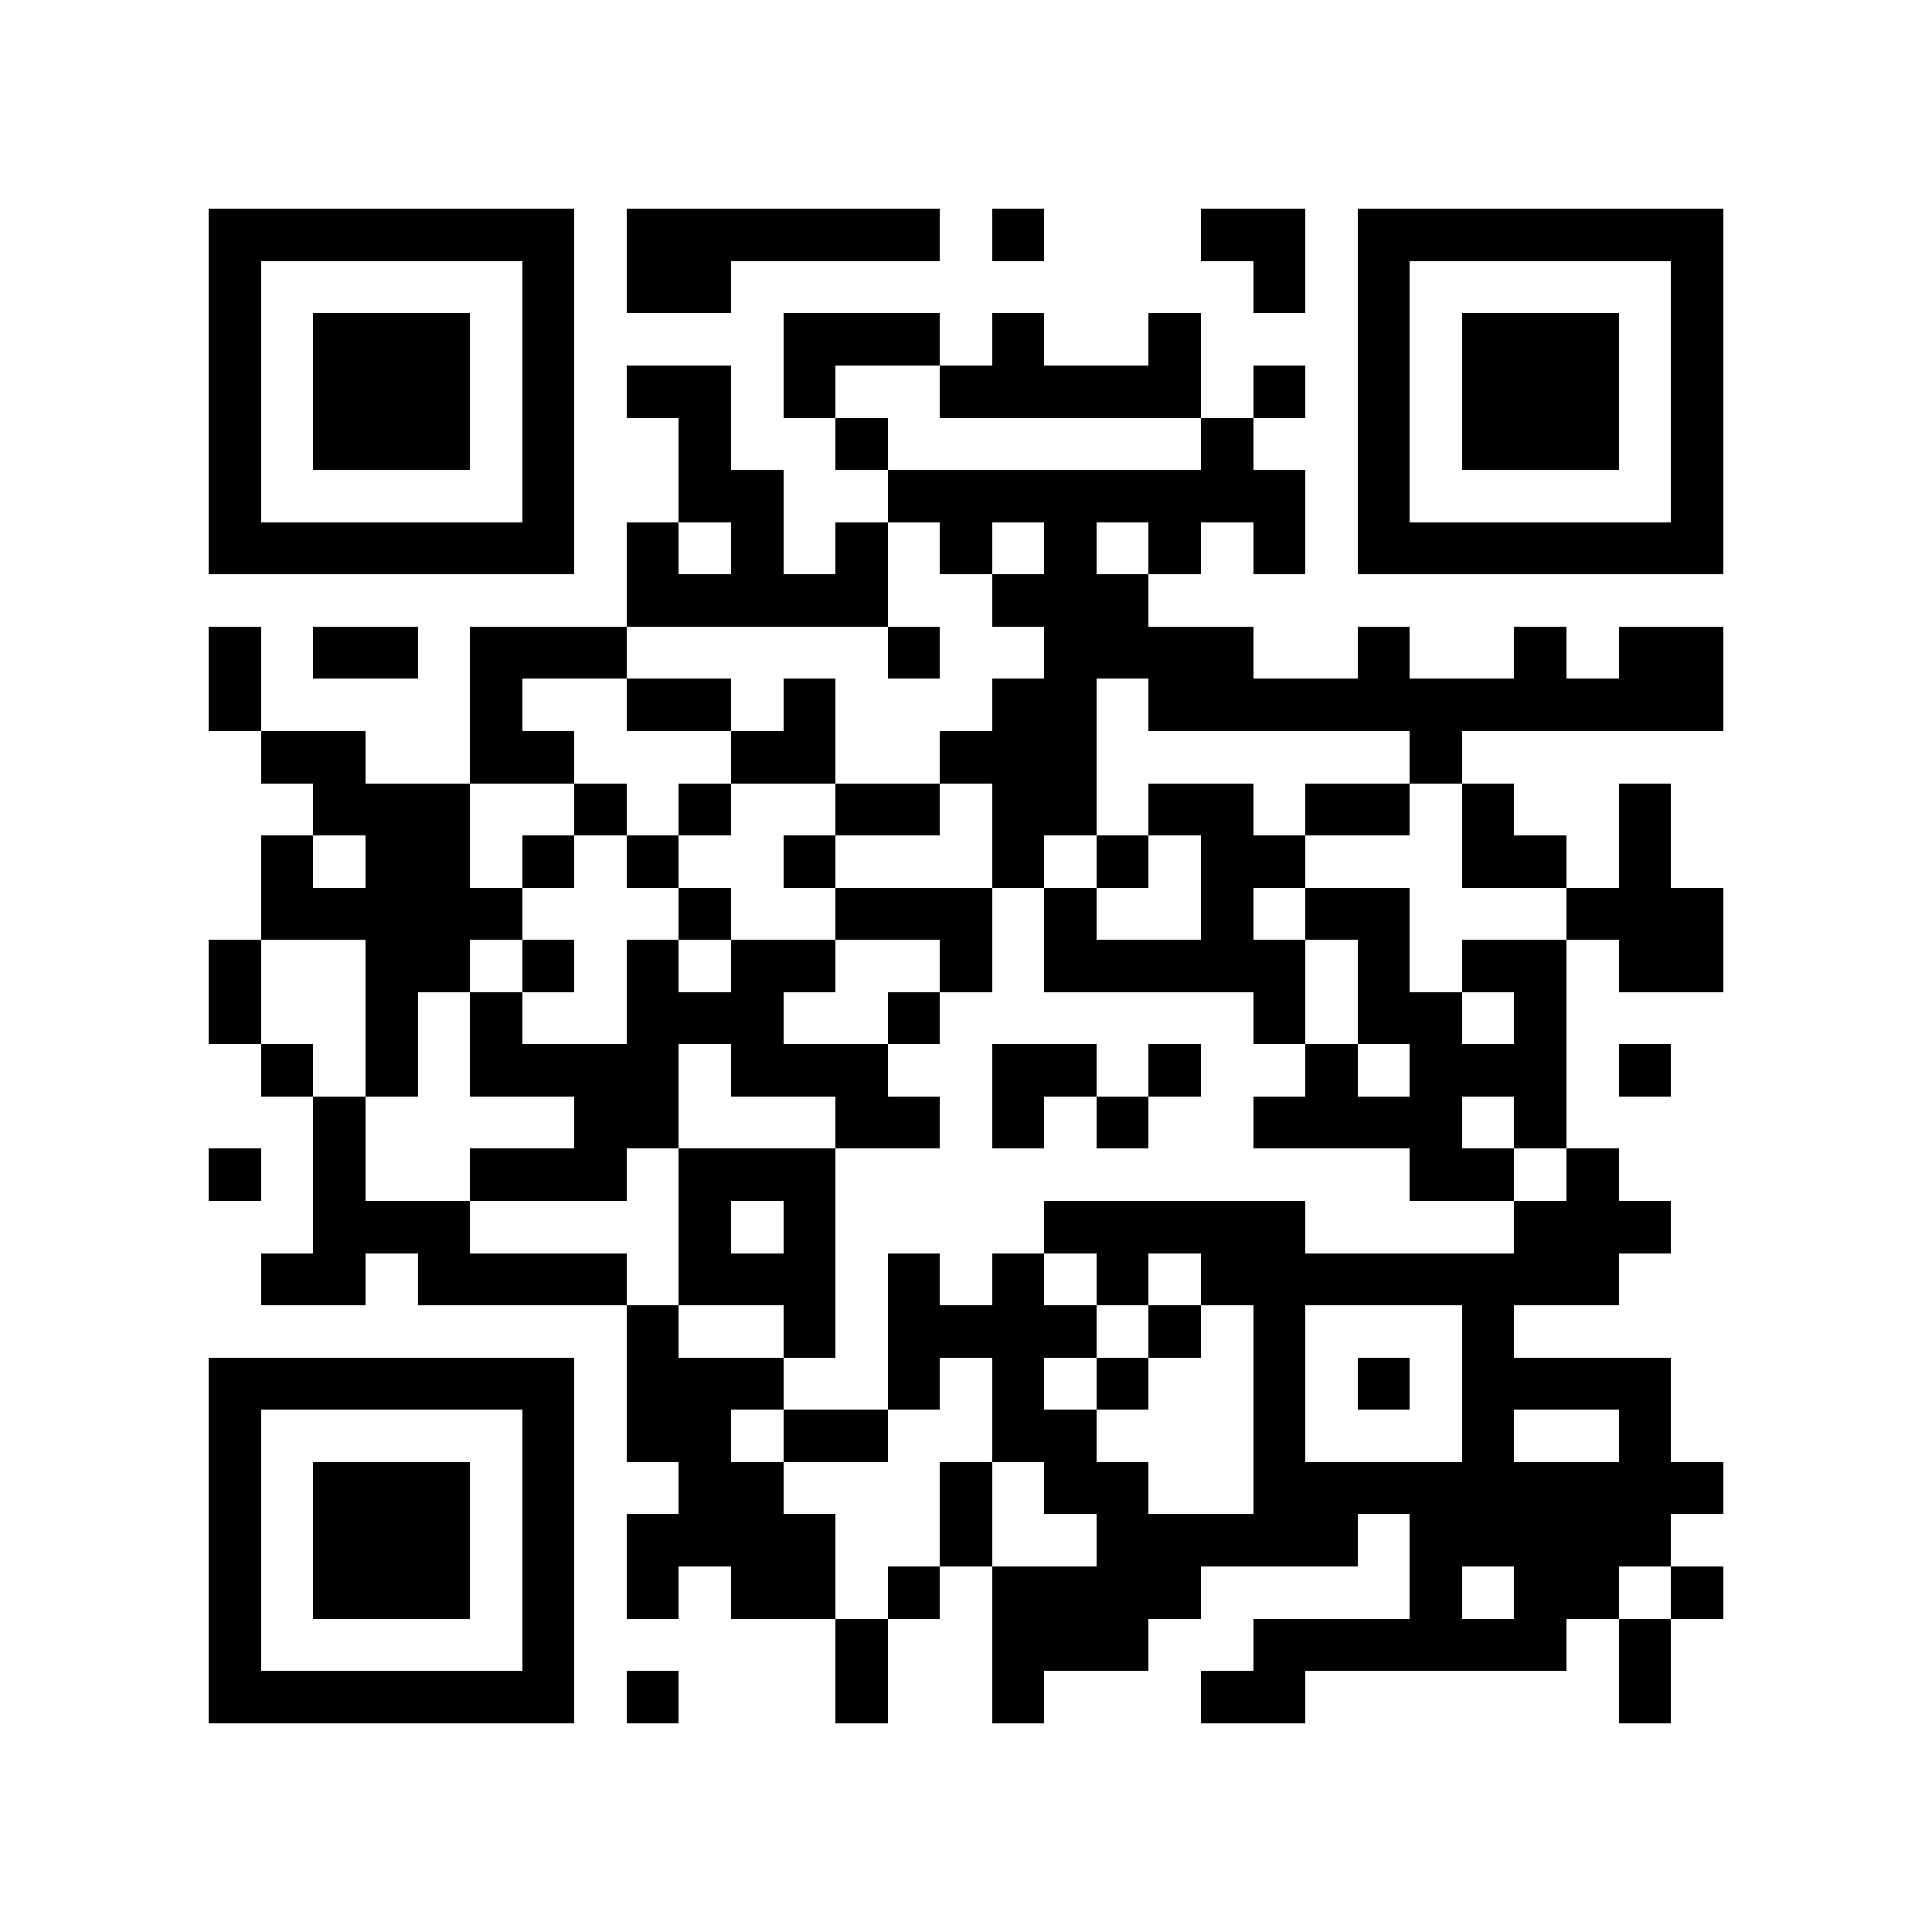 <?xml version="1.0" encoding="utf-8"?><!DOCTYPE svg PUBLIC "-//W3C//DTD SVG 1.1//EN" "http://www.w3.org/Graphics/SVG/1.1/DTD/svg11.dtd"><svg xmlns="http://www.w3.org/2000/svg" viewBox="0 0 37 37" shape-rendering="crispEdges"><path fill="#ffffff" d="M0 0h37v37H0z"/><path stroke="#000000" d="M4 4.5h7m1 0h6m1 0h1m3 0h2m1 0h7M4 5.5h1m5 0h1m1 0h2m10 0h1m1 0h1m5 0h1M4 6.5h1m1 0h3m1 0h1m4 0h3m1 0h1m2 0h1m3 0h1m1 0h3m1 0h1M4 7.5h1m1 0h3m1 0h1m1 0h2m1 0h1m2 0h5m1 0h1m1 0h1m1 0h3m1 0h1M4 8.5h1m1 0h3m1 0h1m2 0h1m2 0h1m6 0h1m2 0h1m1 0h3m1 0h1M4 9.5h1m5 0h1m2 0h2m2 0h8m1 0h1m5 0h1M4 10.5h7m1 0h1m1 0h1m1 0h1m1 0h1m1 0h1m1 0h1m1 0h1m1 0h7M12 11.5h5m2 0h3M4 12.5h1m1 0h2m1 0h3m5 0h1m2 0h4m2 0h1m2 0h1m1 0h2M4 13.5h1m4 0h1m2 0h2m1 0h1m3 0h2m1 0h11M5 14.5h2m2 0h2m3 0h2m2 0h3m6 0h1M6 15.5h3m2 0h1m1 0h1m2 0h2m1 0h2m1 0h2m1 0h2m1 0h1m2 0h1M5 16.5h1m1 0h2m1 0h1m1 0h1m2 0h1m3 0h1m1 0h1m1 0h2m3 0h2m1 0h1M5 17.5h5m3 0h1m2 0h3m1 0h1m2 0h1m1 0h2m3 0h3M4 18.5h1m2 0h2m1 0h1m1 0h1m1 0h2m2 0h1m1 0h5m1 0h1m1 0h2m1 0h2M4 19.5h1m2 0h1m1 0h1m2 0h3m2 0h1m6 0h1m1 0h2m1 0h1M5 20.5h1m1 0h1m1 0h4m1 0h3m2 0h2m1 0h1m2 0h1m1 0h3m1 0h1M6 21.5h1m4 0h2m3 0h2m1 0h1m1 0h1m2 0h4m1 0h1M4 22.5h1m1 0h1m2 0h3m1 0h3m11 0h2m1 0h1M6 23.5h3m4 0h1m1 0h1m4 0h5m4 0h3M5 24.5h2m1 0h4m1 0h3m1 0h1m1 0h1m1 0h1m1 0h8M12 25.5h1m2 0h1m1 0h4m1 0h1m1 0h1m3 0h1M4 26.5h7m1 0h3m2 0h1m1 0h1m1 0h1m2 0h1m1 0h1m1 0h4M4 27.5h1m5 0h1m1 0h2m1 0h2m2 0h2m3 0h1m3 0h1m2 0h1M4 28.5h1m1 0h3m1 0h1m2 0h2m3 0h1m1 0h2m2 0h9M4 29.5h1m1 0h3m1 0h1m1 0h4m2 0h1m2 0h5m1 0h5M4 30.5h1m1 0h3m1 0h1m1 0h1m1 0h2m1 0h1m1 0h4m4 0h1m1 0h2m1 0h1M4 31.5h1m5 0h1m5 0h1m2 0h3m2 0h6m1 0h1M4 32.5h7m1 0h1m3 0h1m2 0h1m3 0h2m6 0h1"/></svg>
